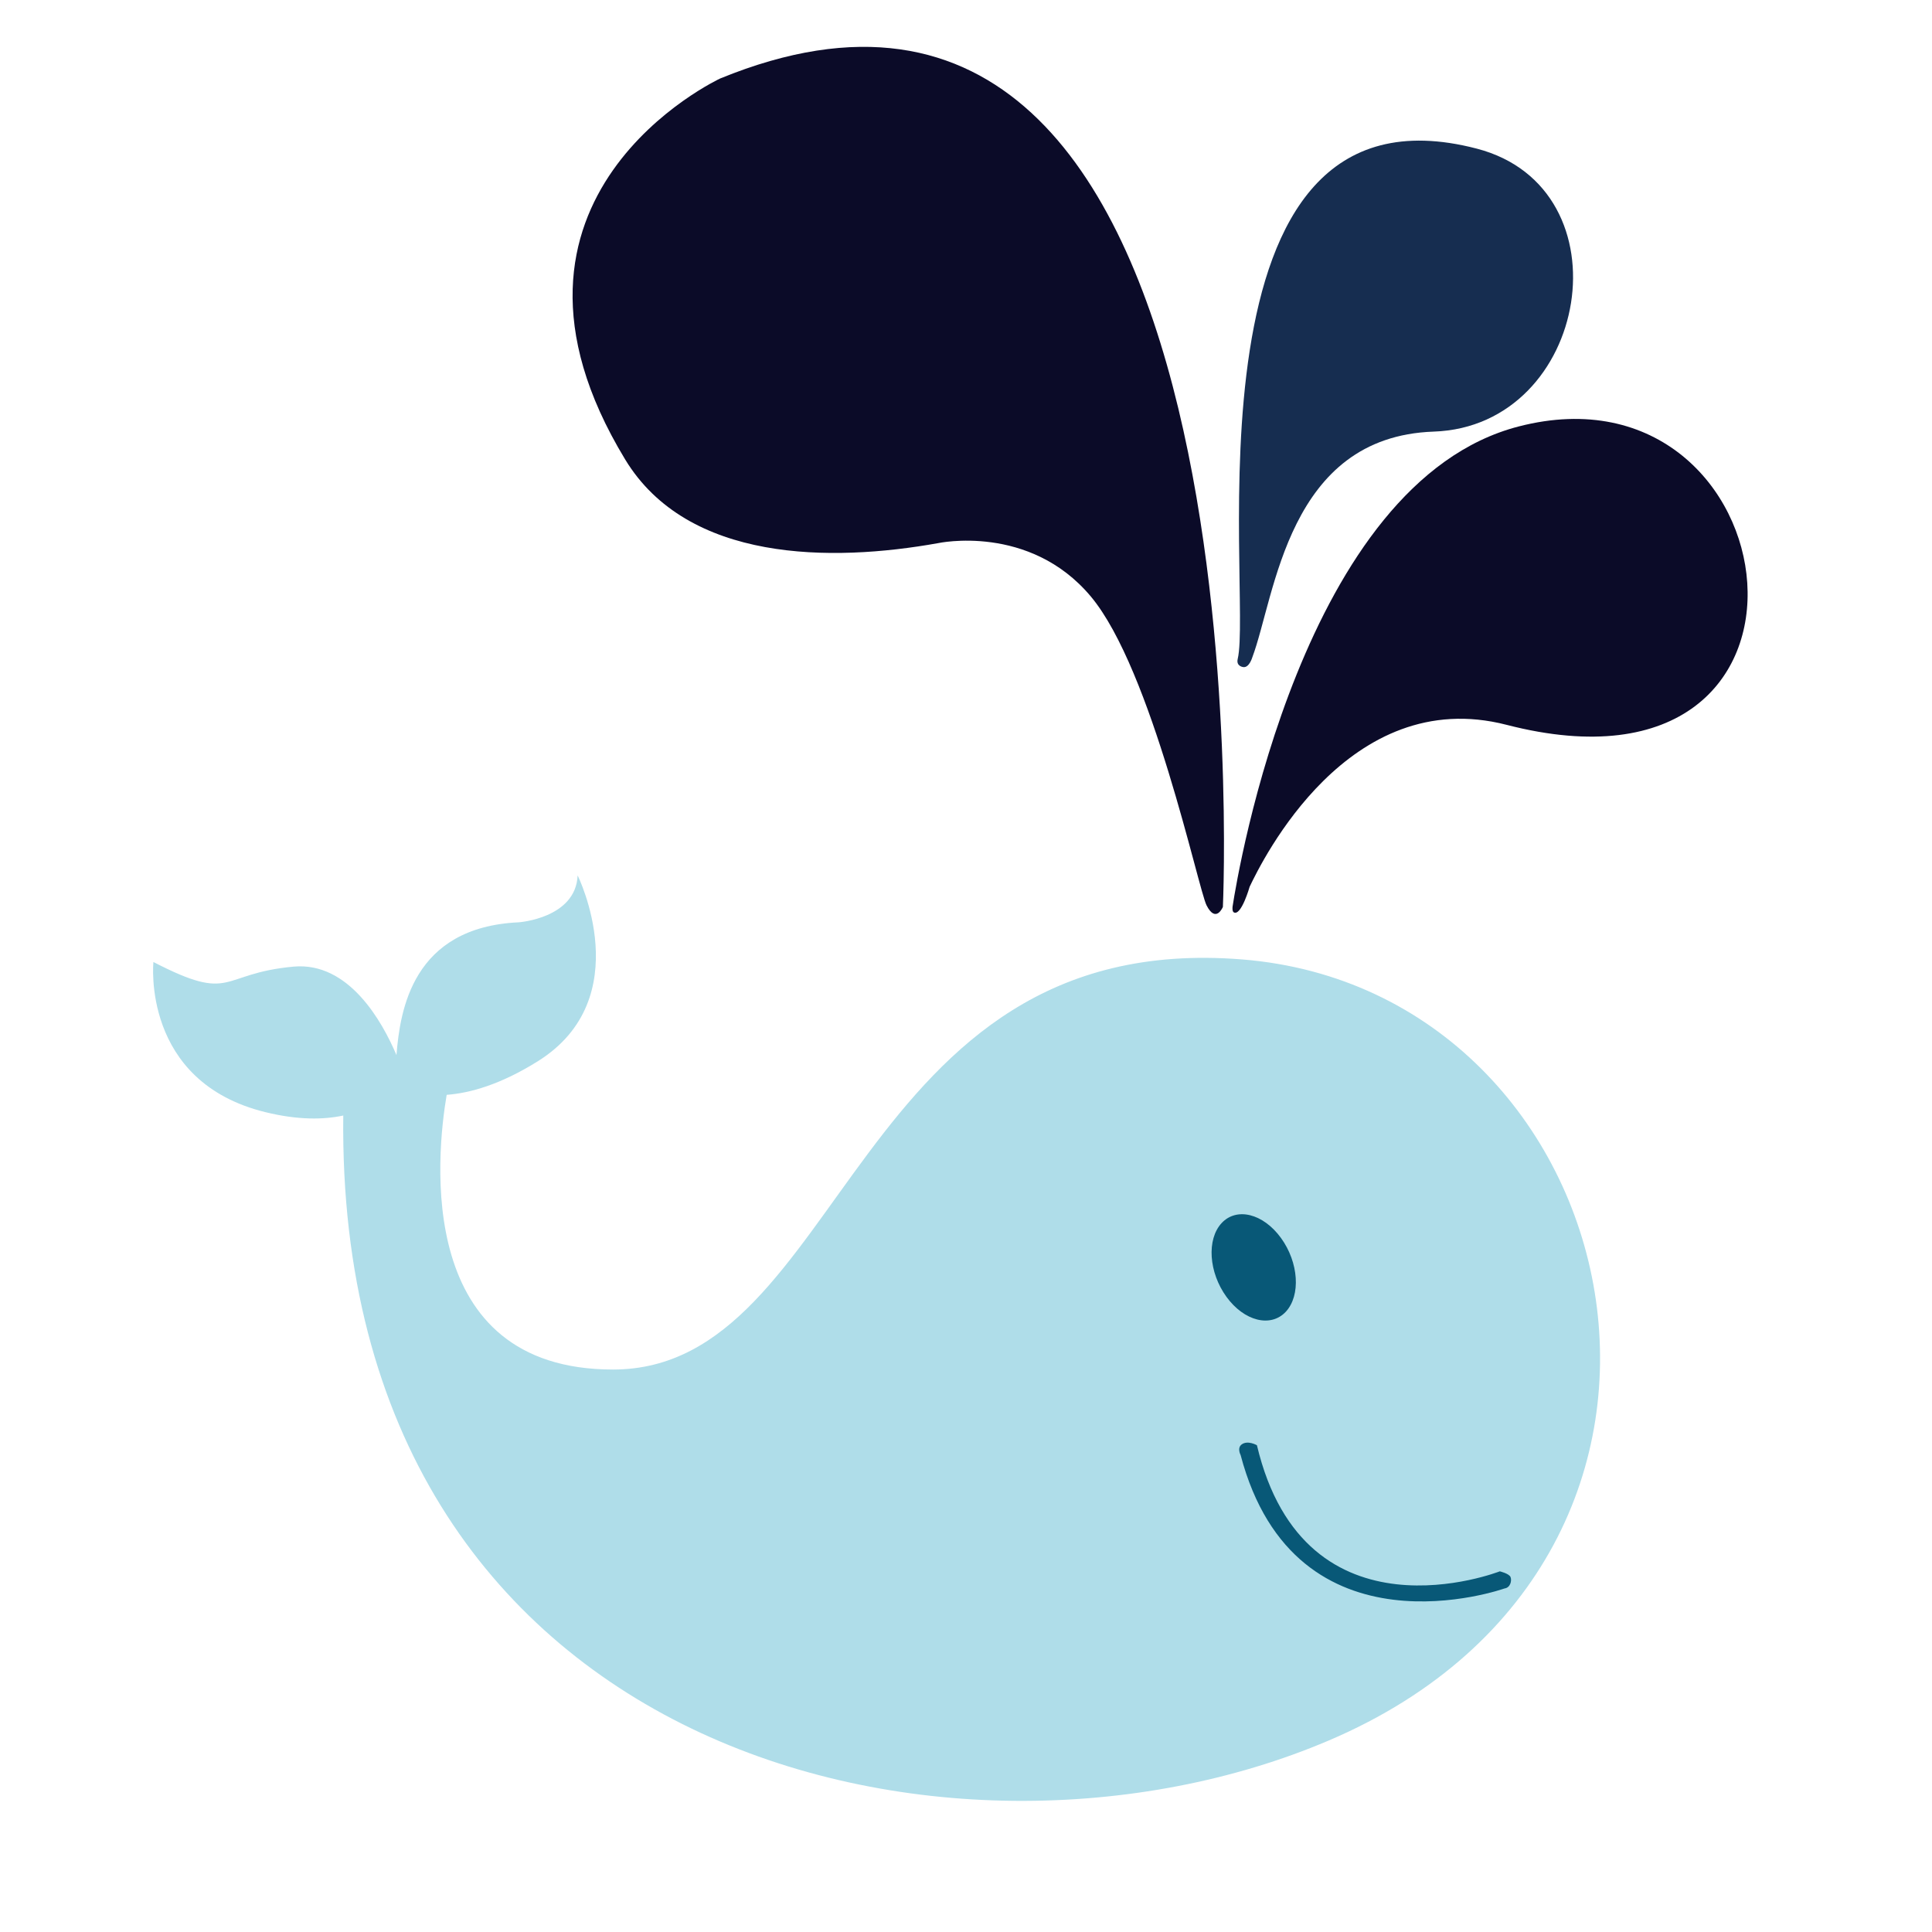 <?xml version="1.0" encoding="UTF-8" standalone="no"?>
<!-- Generator: Adobe Illustrator 14.0.0, SVG Export Plug-In . SVG Version: 6.00 Build 43363)  -->

<svg
   xmlns:dc="http://purl.org/dc/elements/1.1/"
   xmlns:cc="http://creativecommons.org/ns#"
   xmlns:rdf="http://www.w3.org/1999/02/22-rdf-syntax-ns#"
   xmlns:svg="http://www.w3.org/2000/svg"
   xmlns="http://www.w3.org/2000/svg"
   xmlns:sodipodi="http://sodipodi.sourceforge.net/DTD/sodipodi-0.dtd"
   xmlns:inkscape="http://www.inkscape.org/namespaces/inkscape"
   version="1.1"
   id="Layer_1"
   x="0px"
   y="0px"
   width="1440px"
   height="1440px"
   viewBox="0 0 1440 1440"
   enable-background="new 0 0 1440 1440"
   xml:space="preserve"
   inkscape:version="0.92.3 (2405546, 2018-03-11)"
   sodipodi:docname="whale.svg"><defs
   id="defs769" /><sodipodi:namedview
   pagecolor="#ffffff"
   bordercolor="#666666"
   borderopacity="1"
   objecttolerance="10"
   gridtolerance="10"
   guidetolerance="10"
   inkscape:pageopacity="0"
   inkscape:pageshadow="2"
   inkscape:window-width="1920"
   inkscape:window-height="1027"
   id="namedview767"
   showgrid="false"
   inkscape:zoom="0.80833334"
   inkscape:cx="589.18256"
   inkscape:cy="1008.0749"
   inkscape:window-x="-8"
   inkscape:window-y="-8"
   inkscape:window-maximized="1"
   inkscape:current-layer="g747" />




















<g
   id="g745"
   transform="matrix(5,0,0,5,-3612.742,-4424.506)">
	<g
   id="g747">
		<path
   d="m 907.703,1027.922 c -58.021,-4.657 -59.191,61.134 -93.771,61.134 -29.624,0 -26.346,-31.83 -24.799,-40.949 3.43,-0.256 7.995,-1.502 13.605,-5.017 14.992,-9.396 5.92,-27.687 5.92,-27.687 -0.293,6.403 -8.792,6.986 -8.792,6.986 -15.887,0.74 -17.685,13.179 -18.218,19.795 -2.085,-4.93 -7.074,-13.951 -15.354,-13.188 -11.187,1.03 -8.881,5.498 -20.875,-0.688 0,0 -1.853,17.853 16.716,22.388 4.826,1.179 8.627,1.13 11.583,0.496 -1.112,95.401 90.494,117.183 146.881,93.175 64.948,-27.651 45.125,-111.788 -12.896,-116.445 z"
   id="path749"
   inkscape:connector-curvature="0"
   style="fill:#afdde9" />
		<path
   d="m 908.832,1017.083 c 1.821,-3.817 14.714,-30.219 38.31,-24.13 52.133,13.455 42.911,-55.072 1.815,-44.486 -32.197,8.295 -41.885,66.374 -42.672,71.593 0,0 -0.09,0.702 0.191,0.85 1.109,0.577 2.356,-3.827 2.356,-3.827 z"
   id="path751"
   inkscape:connector-curvature="0"
   style="fill:#0b0b28" />
		<path
   d="m 907.052,983.125 c 2.271,-9.561 -9.364,-87.786 35.637,-76.068 22.763,5.927 16.831,41.38 -6.412,42.183 -21.827,0.753 -23.605,24.483 -27.054,33.667 0,0 -0.441,1.52 -1.306,1.44 0,0 -1.137,-0.081 -0.865,-1.222 z"
   id="path753"
   inkscape:connector-curvature="0"
   style="fill:#162d50" />
		<path
   d="m 904.842,1020.094 c 0,0 7.238,-157.094 -74.927,-123.498 0,0 -37.965,17.592 -14.178,56.79 9.32,15.356 30.746,15.331 46.659,12.479 0,0 13.611,-2.96 22.751,7.942 9.142,10.902 16.022,43.638 17.266,46.062 1.4,2.736 2.429,0.225 2.429,0.225 z"
   id="path755"
   inkscape:connector-curvature="0"
   style="fill:#0b0b28" />
	</g>
	<g
   id="g757">
		<path
   d="m 905.375,1078.219 c 2.642,3.638 6.607,4.63 8.854,2.213 2.244,-2.428 1.918,-7.346 -0.726,-10.987 -2.649,-3.649 -6.613,-4.636 -8.855,-2.215 -2.242,2.424 -1.922,7.34 0.727,10.989 z"
   id="path759"
   inkscape:connector-curvature="0"
   style="fill:#085877" />
		<path
   d="m 946.813,1121.693 c 0,0 -31.152,11.089 -39.329,-19.896 0,0 -0.565,-1.036 0.158,-1.575 0.904,-0.672 2.274,0.119 2.274,0.119 7.162,30.196 36.205,18.796 36.205,18.796 0,0 1.387,0.326 1.602,0.856 0.215,0.529 -0.019,1.588 -0.91,1.7 z"
   id="path761"
   inkscape:connector-curvature="0"
   style="fill:#085877" />
		
		
	</g>
</g>
</svg>